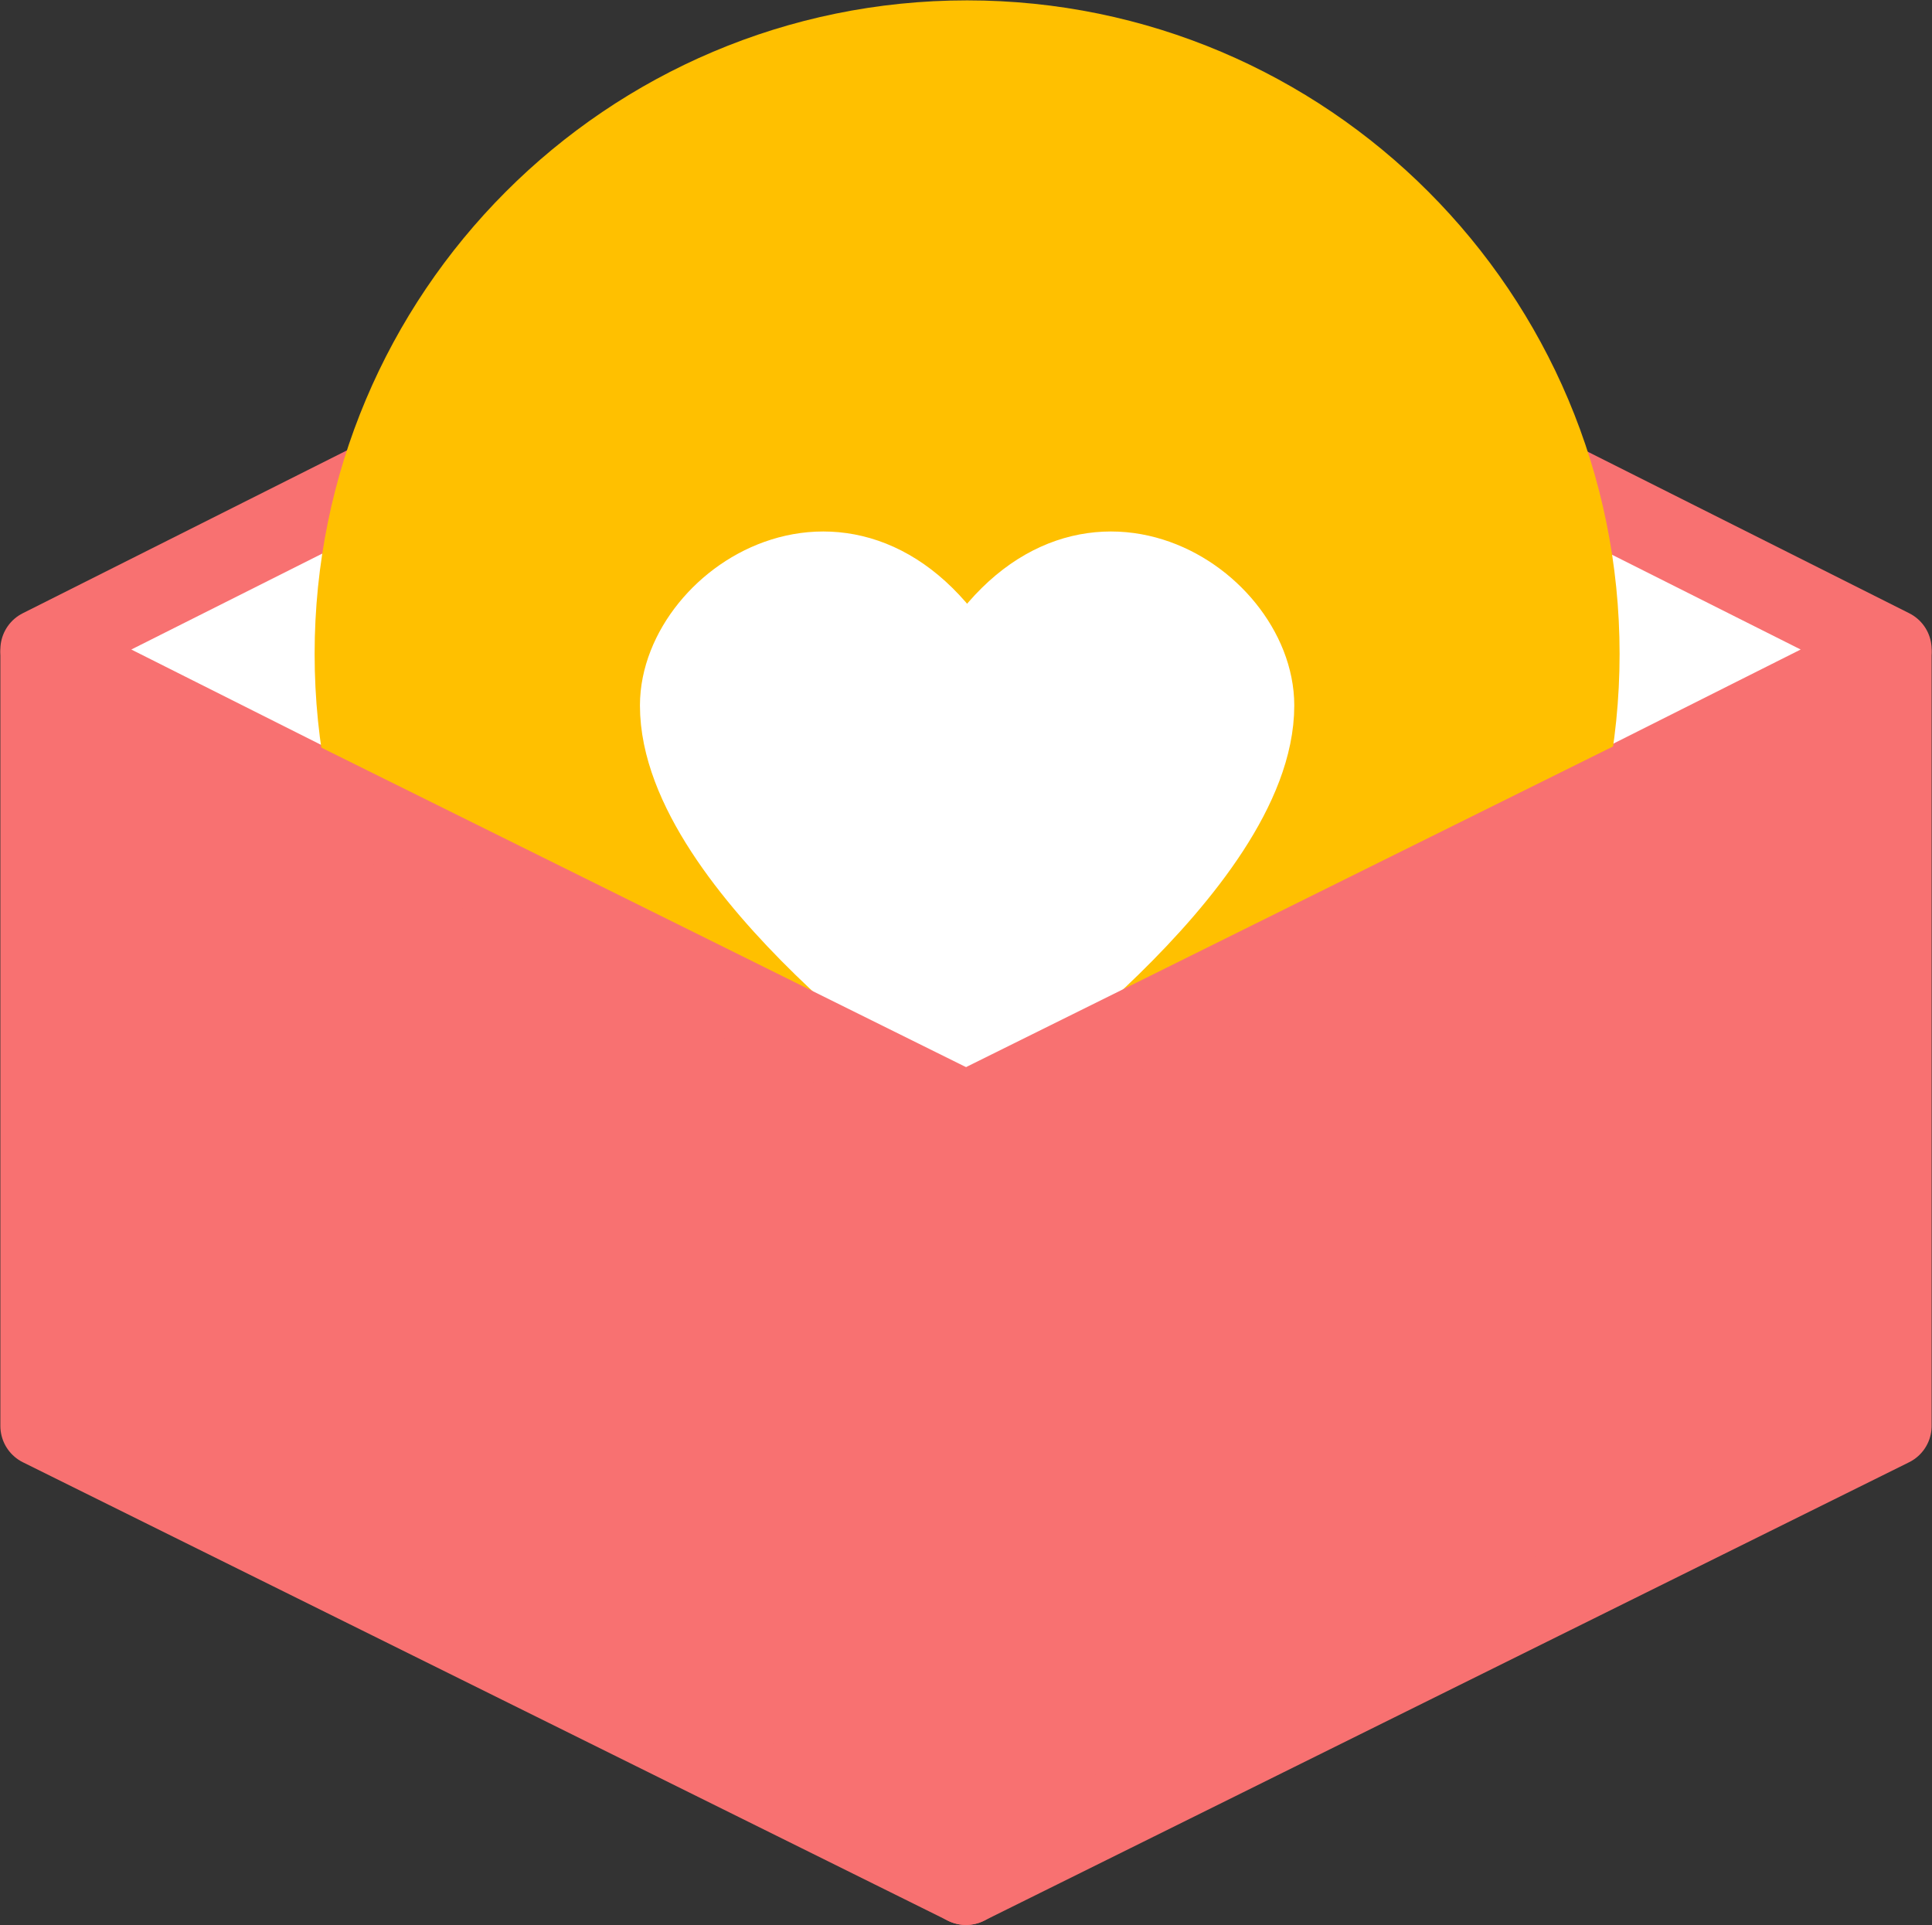 <svg width="873" height="870" xmlns="http://www.w3.org/2000/svg" xmlns:xlink="http://www.w3.org/1999/xlink" xml:space="preserve" overflow="hidden"><rect width="100%" height="100%" fill="#333333" stroke="none"/><g transform="translate(-1551 -1535)"><path d="M1569.5 1828.5 1987.5 1618.5 2405.5 1828.5 1987.5 2038.5Z" stroke="#F87171" stroke-width="36.667" stroke-linecap="round" stroke-linejoin="round" stroke-miterlimit="10" fill="#FFFFFF" fill-rule="evenodd"/><path d="M1711.5 1830.5C1711.5 1677.52 1835.29 1553.5 1988 1553.5 2140.71 1553.5 2264.5 1677.52 2264.5 1830.5 2264.5 1983.48 2140.71 2107.5 1988 2107.5 1835.29 2107.5 1711.5 1983.48 1711.5 1830.5Z" stroke="#FFC000" stroke-width="36.667" stroke-miterlimit="8" fill="#FFC000" fill-rule="evenodd"/><path d="M1988 1839.96C1939.44 1753.46 1858.5 1805.39 1858.5 1853.79 1858.5 1926.47 1988 2016.5 1988 2016.5 1988 2016.5 2117.5 1925.88 2117.5 1853.79 2117.5 1805.39 2036.56 1753.46 1988 1839.96Z" stroke="#FFFFFF" stroke-width="36.667" stroke-miterlimit="8" fill="#FFFFFF" fill-rule="evenodd"/><path d="M0 418 207.165 0 556 0 348.835 418Z" stroke="#F87171" stroke-width="36.667" stroke-linecap="round" stroke-linejoin="round" stroke-miterlimit="10" fill="#F87171" fill-rule="evenodd" transform="matrix(6.12323e-17 1 1 -6.12323e-17 1987.5 1830.5)"/><path d="M1987.5 2386.5 1569.5 2179.34 1569.5 1830.5 1987.5 2037.66Z" stroke="#F87171" stroke-width="36.667" stroke-linecap="round" stroke-linejoin="round" stroke-miterlimit="10" fill="#F87171" fill-rule="evenodd"/></g></svg>
